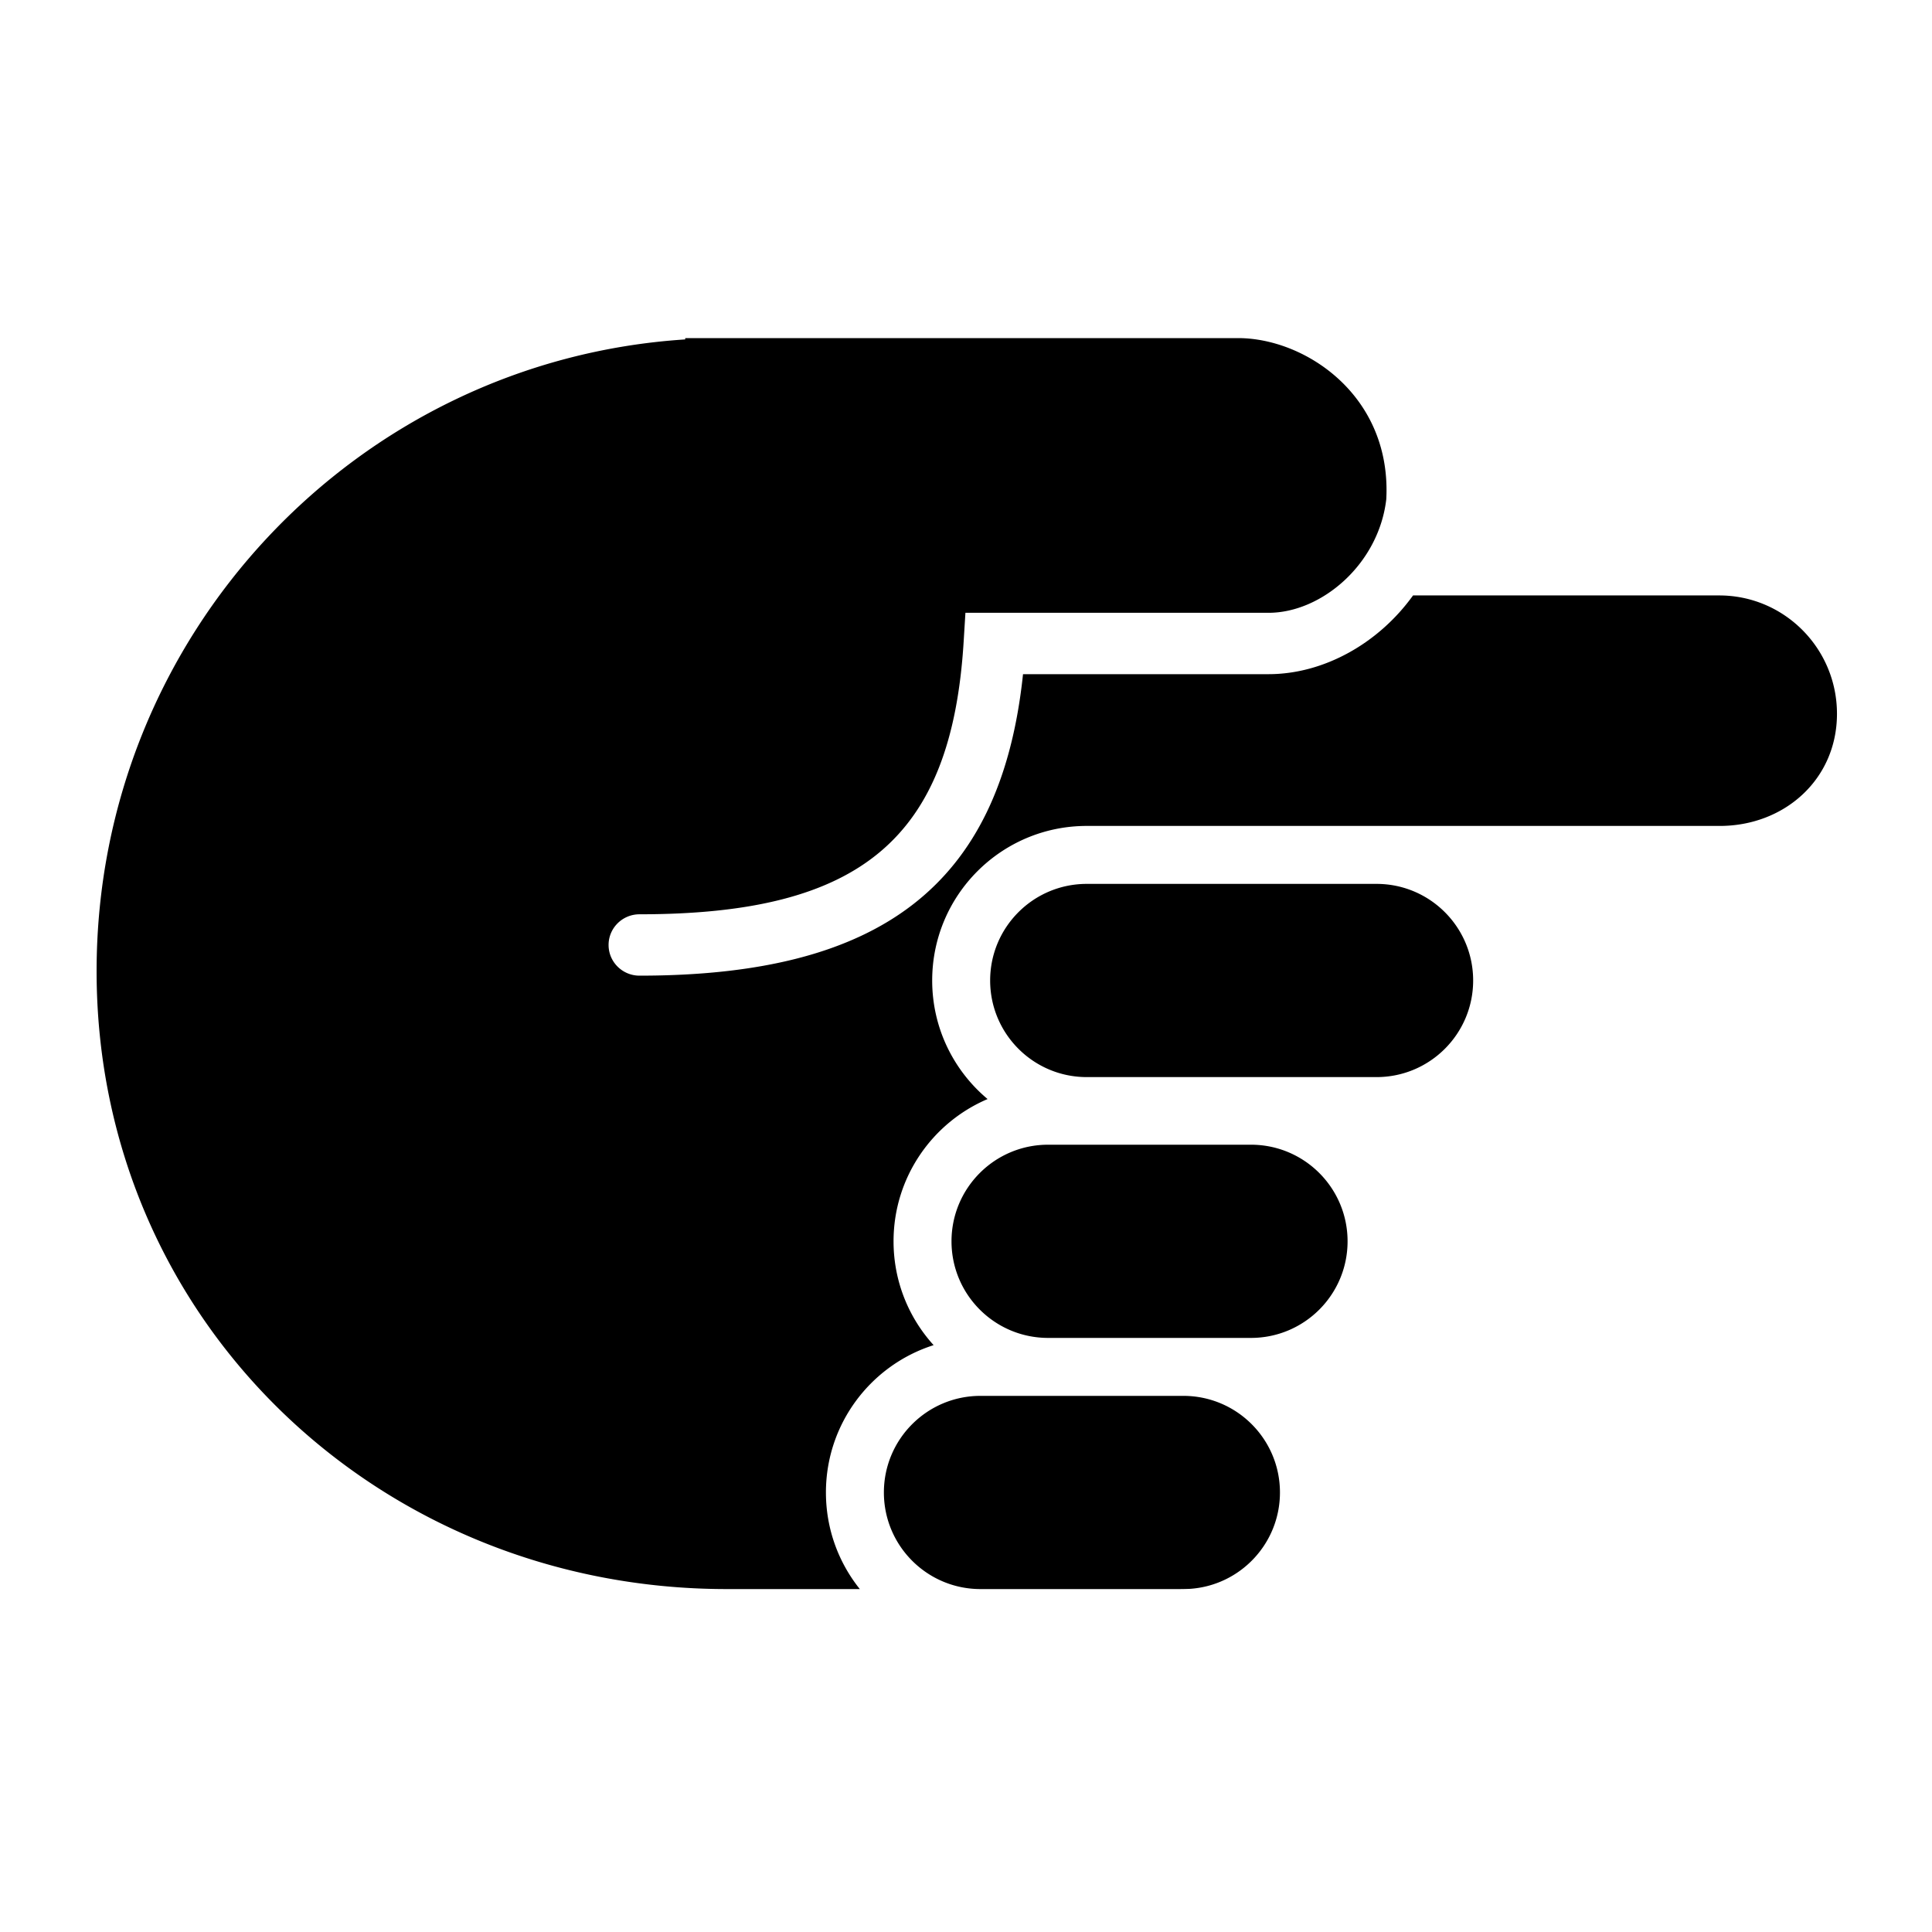<svg xmlns="http://www.w3.org/2000/svg" width="200" height="200" viewBox="0 0 200 200"><path fill="#000" fill-rule="evenodd" d="M128.166 35c6.73 0 15.367 5.582 15.367 15.73 0 .327-.01.649-.027.966-.79 6.726-6.715 11.741-12.187 11.741H99.94l-.183 2.983c-1.253 20.41-10.642 28.227-33.555 28.227-1.768 0-3.202 1.422-3.202 3.177 0 1.754 1.434 3.176 3.202 3.176 24.843 0 37.211-9.262 39.646-30.706l.054-.504h25.417c5.717 0 11.39-3.185 14.958-8.15h31.699c6.73 0 12.187 5.486 12.187 12.253 0 6.768-5.42 11.608-12.15 11.608L112.5 85.5c-8.837 0-16 7.163-16 16 0 4.93 2.23 9.339 5.735 12.274-5.723 2.437-9.735 8.113-9.735 14.726 0 4.138 1.57 7.909 4.148 10.749-6.464 2.054-11.148 8.106-11.148 15.251 0 3.783 1.313 7.26 3.509 10H75.234C39.238 164.5 10 136.726 10 100.533c0-34.758 26.912-63.195 60.928-65.396l.01-.137h57.228zM122.5 144.5c5.523 0 10 4.477 10 10 0 5.295-4.115 9.629-9.322 9.977a30.8 30.8 0 01-1.178.023h-20.5c-5.523 0-10-4.477-10-10s4.477-10 10-10h21zm7-26c5.523 0 10 4.477 10 10s-4.477 10-10 10h-21c-5.523 0-10-4.477-10-10s4.477-10 10-10h21zm13-27c5.523 0 10 4.477 10 10s-4.477 10-10 10h-30c-5.523 0-10-4.477-10-10s4.477-10 10-10h30z"/></svg>